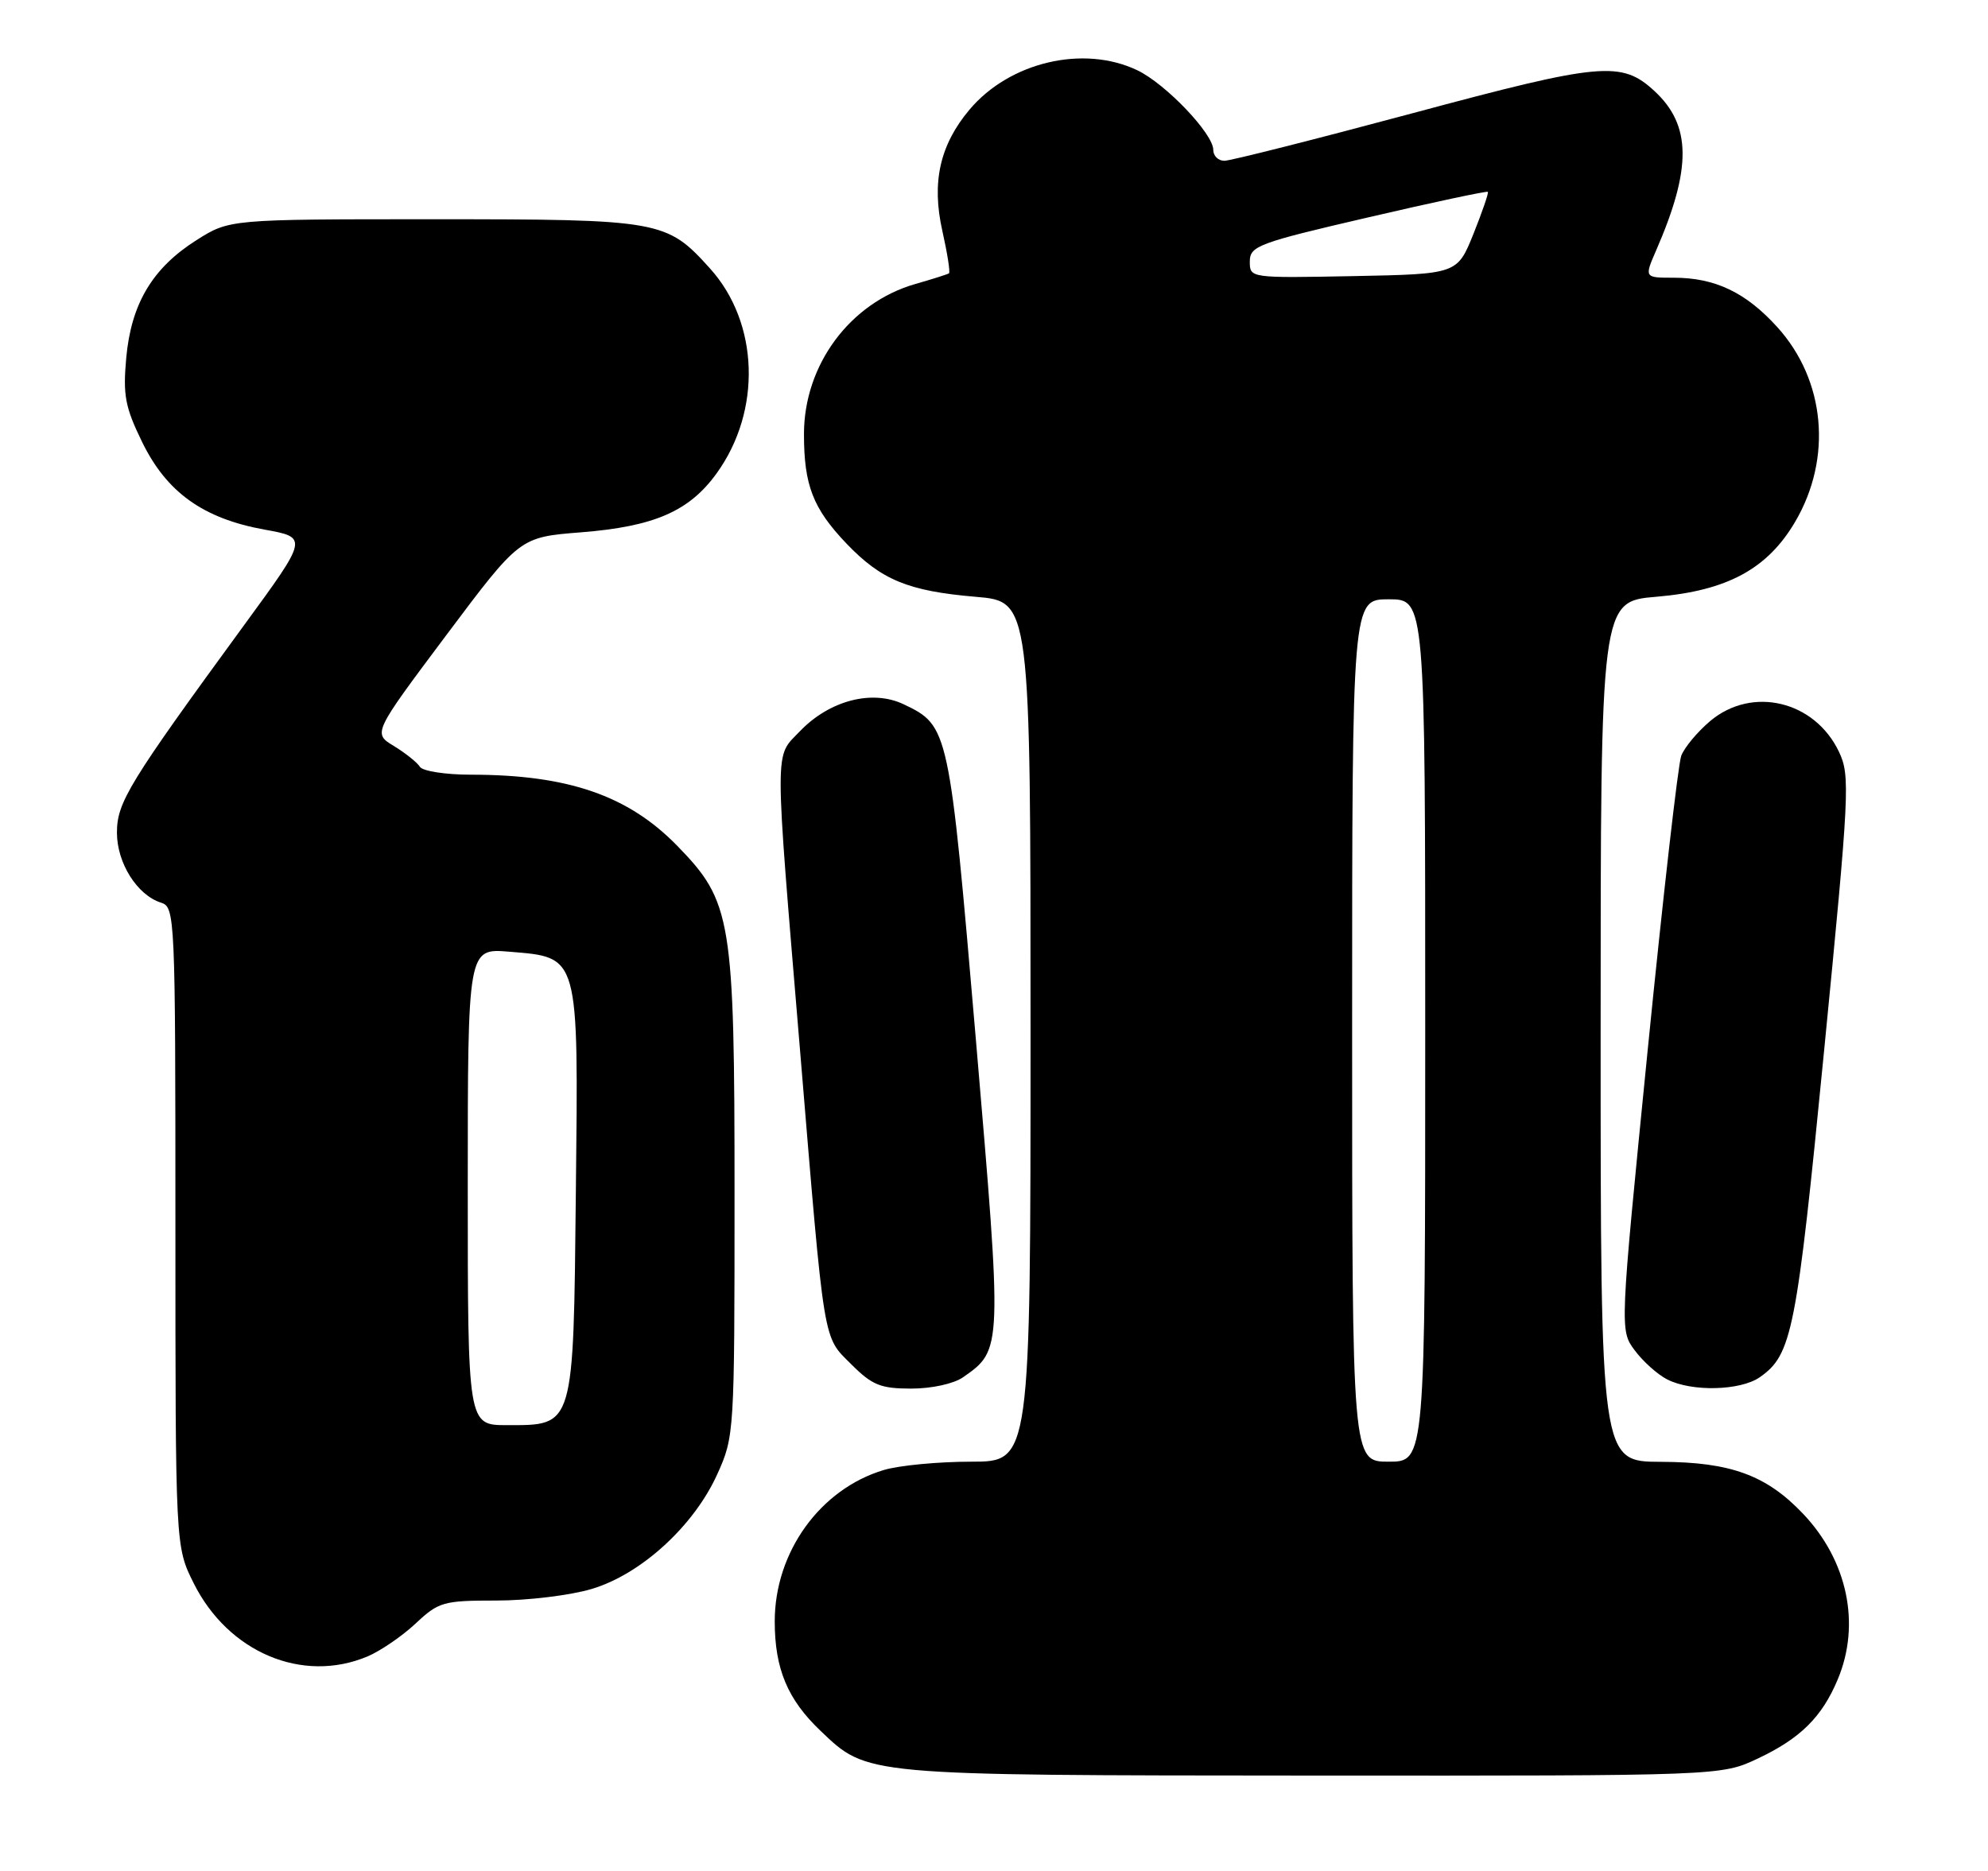 <?xml version="1.0" encoding="UTF-8" standalone="no"?>
<!DOCTYPE svg PUBLIC "-//W3C//DTD SVG 1.1//EN" "http://www.w3.org/Graphics/SVG/1.1/DTD/svg11.dtd" >
<svg xmlns="http://www.w3.org/2000/svg" xmlns:xlink="http://www.w3.org/1999/xlink" version="1.1" viewBox="0 0 272 256">
 <g >
 <path fill="currentColor"
d=" M 240.50 240.62 C 246.32 237.88 249.30 234.93 251.45 229.77 C 254.61 222.22 252.78 213.54 246.70 207.13 C 241.68 201.84 236.77 200.05 227.25 200.02 C 219.00 200.00 219.00 200.00 219.00 141.15 C 219.00 82.29 219.00 82.29 226.66 81.65 C 236.32 80.83 241.84 77.84 245.63 71.37 C 250.72 62.68 249.75 52.05 243.20 44.79 C 238.89 40.02 234.67 38.00 229.02 38.00 C 224.97 38.00 224.97 38.00 226.60 34.25 C 231.48 23.03 231.42 17.15 226.39 12.48 C 221.86 8.29 219.17 8.53 193.24 15.50 C 179.93 19.07 168.35 22.00 167.52 22.00 C 166.68 22.00 166.00 21.33 166.00 20.50 C 166.00 18.29 159.46 11.44 155.58 9.60 C 148.22 6.11 138.13 8.49 132.65 15.00 C 128.59 19.83 127.44 24.94 128.93 31.58 C 129.62 34.65 130.03 37.26 129.84 37.40 C 129.65 37.53 127.58 38.19 125.23 38.86 C 116.30 41.43 110.00 49.92 110.00 59.40 C 110.00 66.39 111.23 69.57 115.81 74.37 C 120.57 79.35 124.27 80.88 133.50 81.66 C 141.00 82.29 141.00 82.29 141.00 141.15 C 141.00 200.00 141.00 200.00 132.87 200.00 C 128.39 200.00 123.02 200.51 120.92 201.14 C 112.21 203.75 106.00 212.37 106.00 221.85 C 106.00 228.34 107.76 232.54 112.26 236.82 C 118.72 242.98 117.97 242.91 179.50 242.95 C 235.50 242.98 235.50 242.98 240.50 240.62 Z  M 50.28 226.65 C 52.05 225.90 55.01 223.88 56.86 222.15 C 60.02 219.18 60.65 219.00 67.92 219.00 C 72.17 219.00 78.02 218.29 80.94 217.42 C 87.69 215.42 94.94 208.80 98.14 201.71 C 100.47 196.57 100.50 196.03 100.50 163.50 C 100.50 125.69 100.12 123.39 92.67 115.74 C 85.95 108.84 77.71 106.00 64.42 106.00 C 60.96 106.00 57.82 105.51 57.45 104.92 C 57.08 104.32 55.48 103.05 53.90 102.08 C 51.01 100.33 51.01 100.33 61.06 86.91 C 71.11 73.50 71.11 73.50 79.46 72.84 C 89.49 72.05 94.29 69.97 98.04 64.78 C 104.24 56.22 103.86 44.17 97.14 36.73 C 91.20 30.14 90.40 30.00 59.23 30.00 C 31.39 30.00 31.39 30.00 26.85 32.88 C 20.85 36.69 17.94 41.57 17.27 48.99 C 16.81 54.08 17.12 55.72 19.46 60.51 C 22.82 67.38 27.81 70.94 36.16 72.46 C 42.17 73.54 42.17 73.54 33.41 85.52 C 17.61 107.15 16.00 109.78 16.00 113.93 C 16.00 118.08 18.76 122.47 22.03 123.51 C 23.95 124.12 24.00 125.21 24.00 167.87 C 24.00 211.61 24.00 211.61 26.49 216.61 C 31.22 226.10 41.38 230.39 50.28 226.65 Z  M 131.78 188.44 C 137.16 184.68 137.15 184.73 133.51 142.12 C 129.87 99.60 129.81 99.31 123.65 96.37 C 119.34 94.31 113.50 95.83 109.45 100.05 C 105.93 103.73 105.92 101.17 109.48 143.93 C 112.86 184.62 112.55 182.75 116.49 186.69 C 119.33 189.53 120.49 190.00 124.68 190.00 C 127.48 190.00 130.50 189.34 131.78 188.44 Z  M 240.78 188.44 C 245.19 185.36 245.80 182.25 249.57 143.82 C 253.05 108.31 253.16 106.14 251.61 102.87 C 248.29 95.88 239.72 93.84 233.99 98.66 C 232.25 100.13 230.47 102.26 230.03 103.41 C 229.60 104.56 227.53 122.72 225.43 143.76 C 221.62 182.02 221.62 182.02 223.66 184.76 C 224.78 186.27 226.77 188.06 228.10 188.74 C 231.45 190.46 238.12 190.30 240.78 188.44 Z  M 185.00 141.00 C 185.00 82.00 185.00 82.00 190.00 82.00 C 195.00 82.00 195.00 82.00 195.00 141.00 C 195.00 200.00 195.00 200.00 190.00 200.00 C 185.00 200.00 185.00 200.00 185.00 141.00 Z  M 171.00 35.78 C 171.01 33.66 172.12 33.24 187.17 29.75 C 196.06 27.68 203.44 26.11 203.57 26.25 C 203.70 26.39 202.81 28.98 201.60 32.00 C 199.38 37.50 199.38 37.50 185.19 37.78 C 171.01 38.05 171.00 38.05 171.00 35.78 Z  M 64.00 162.38 C 64.00 129.75 64.00 129.75 69.67 130.22 C 79.31 131.02 79.14 130.41 78.79 163.06 C 78.45 195.52 78.60 195.00 69.35 195.00 C 64.00 195.00 64.00 195.00 64.00 162.38 Z "/>
</g>
</svg>